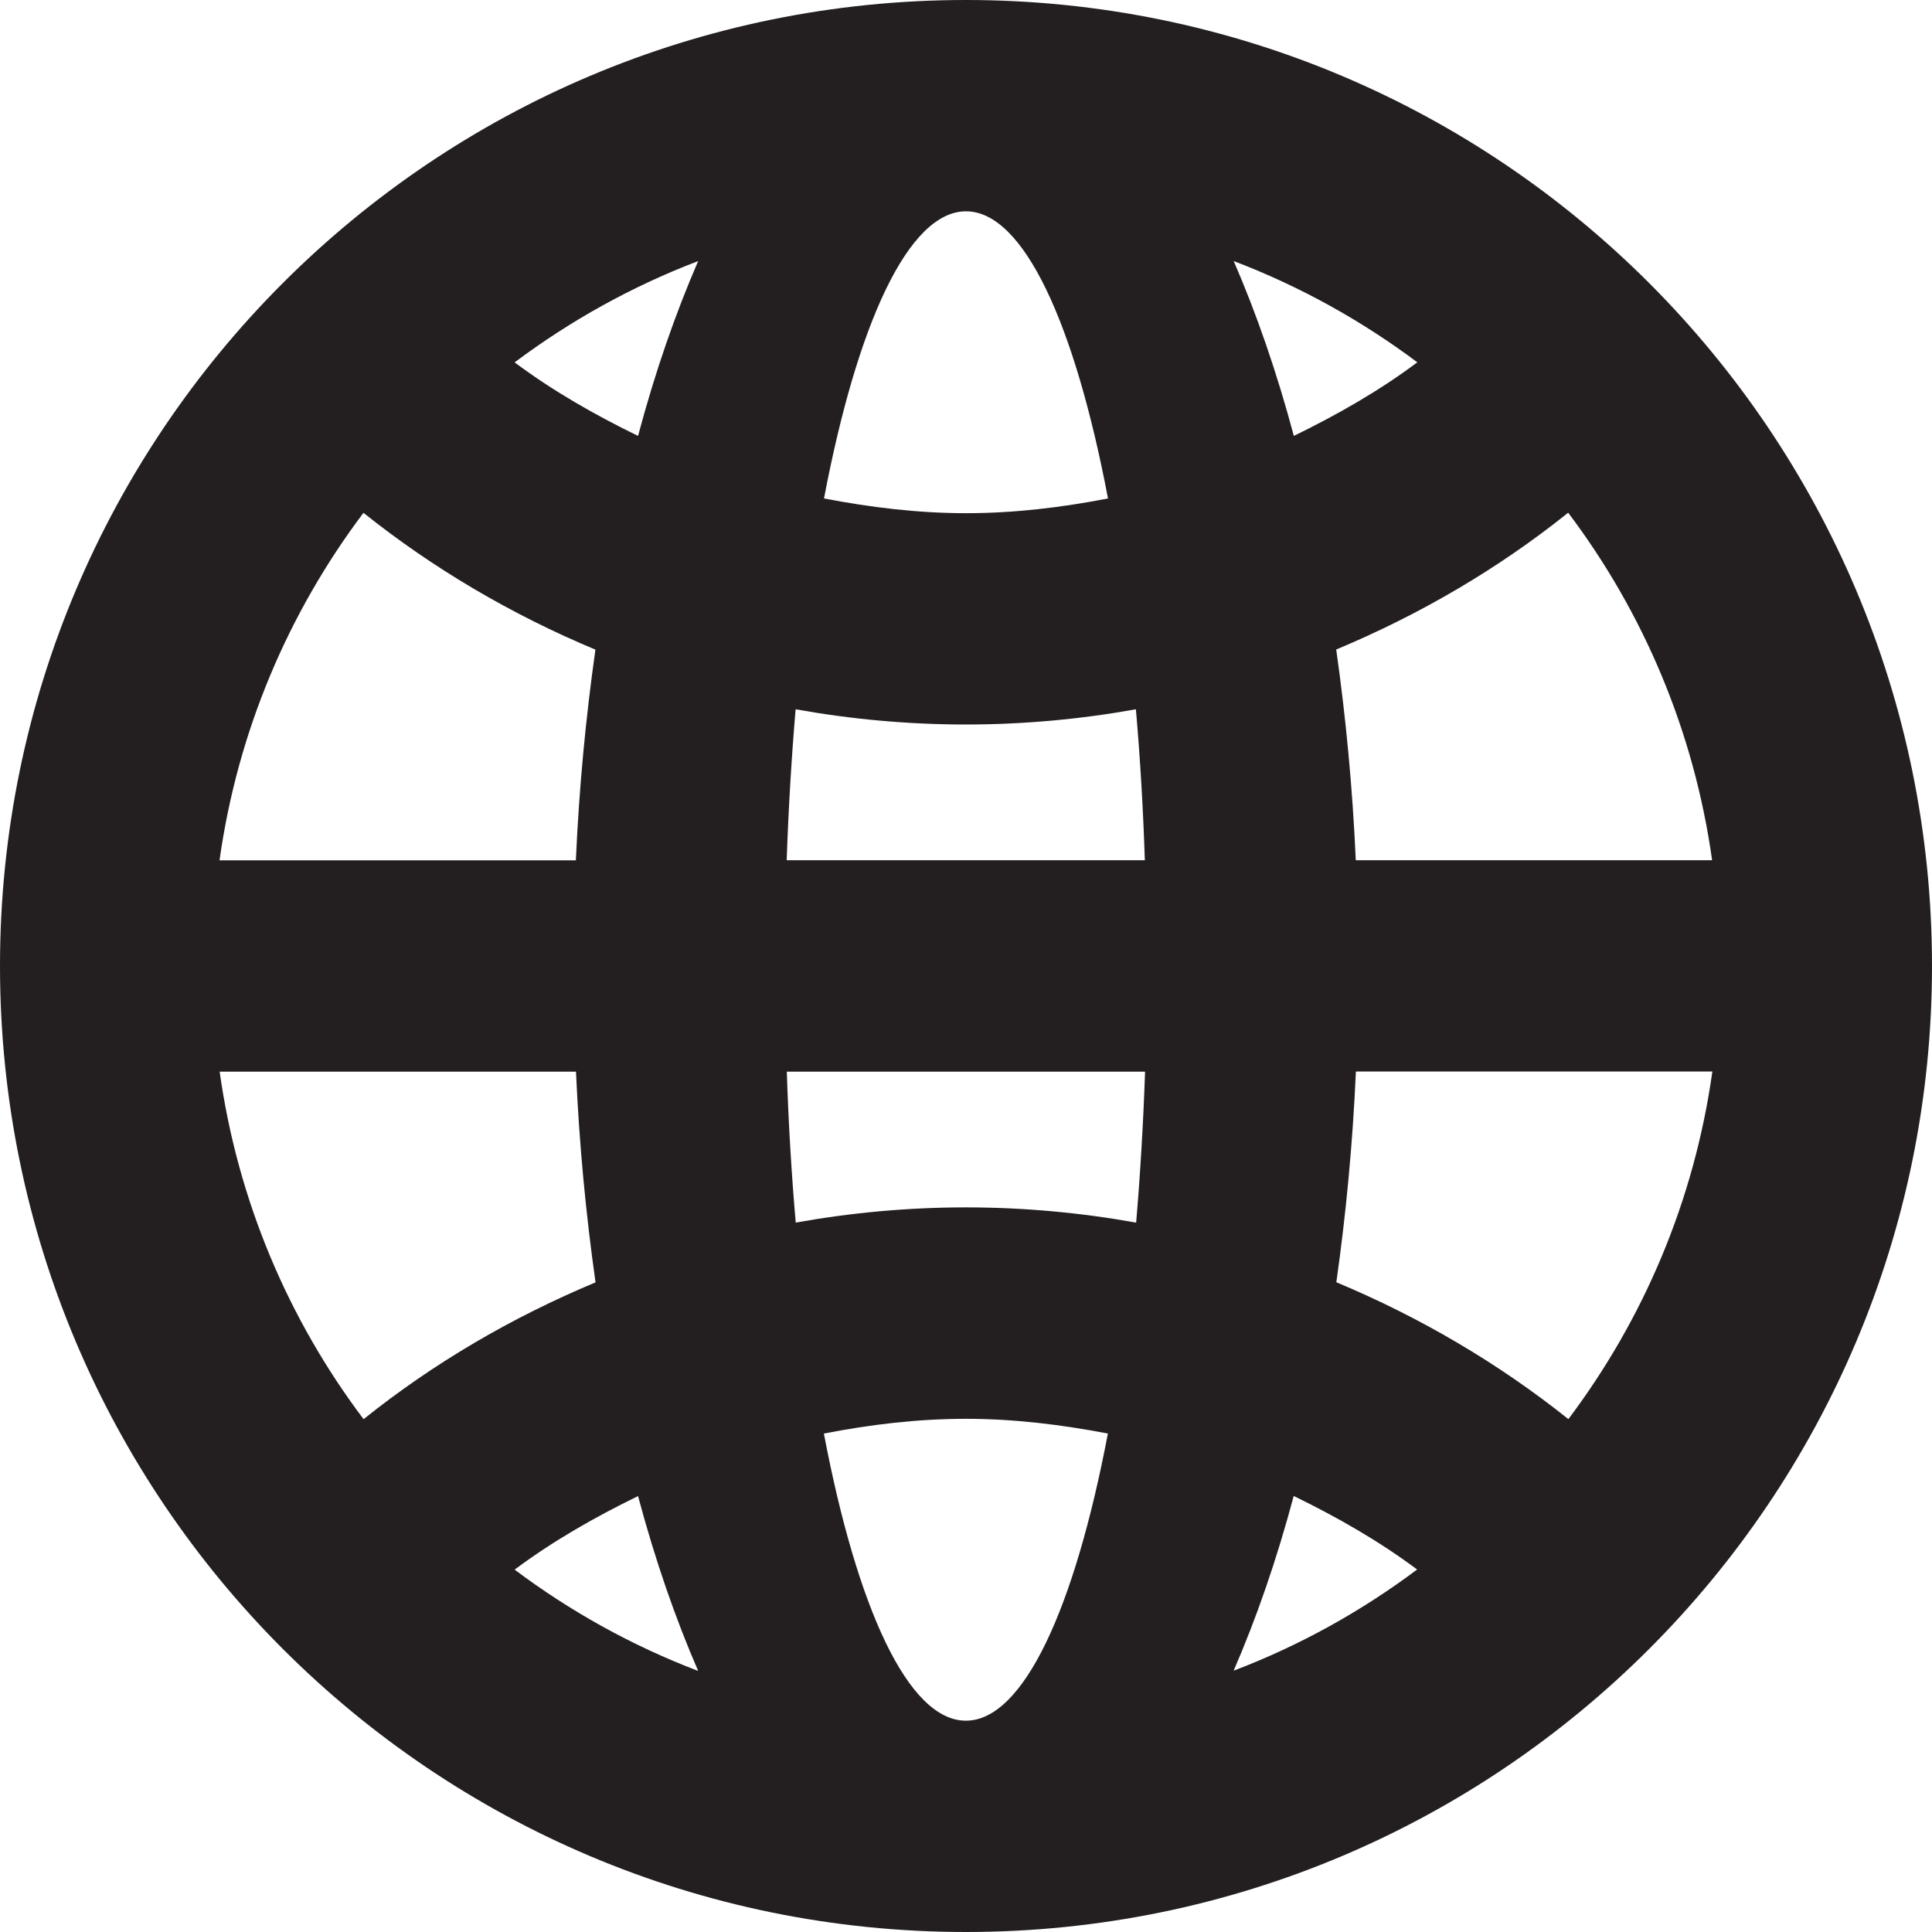 <?xml version="1.0" encoding="UTF-8"?><svg id="a" xmlns="http://www.w3.org/2000/svg" viewBox="0 0 16 16"><path d="m8,0C3.582,0,0,3.582,0,8s3.582,8,8,8,8-3.582,8-8S12.418,0,8,0Zm3.737,3.001c-.317.237-.663.434-1.022.609-.142-.531-.31-1.015-.498-1.448.549.209,1.059.493,1.52.838Zm-3.737-1.251c.477,0,.901.931,1.176,2.378-.382.074-.772.122-1.176.122s-.794-.049-1.176-.122c.275-1.446.699-2.378,1.176-2.378Zm-4.99,2.497c.58.463,1.227.843,1.921,1.133-.079.557-.135,1.139-.162,1.745H1.818c.15-1.071.571-2.053,1.192-2.878Zm-1.192,4.628h2.952c.027.605.083,1.188.162,1.745-.694.29-1.342.669-1.921,1.133-.622-.825-1.042-1.807-1.192-2.878Zm2.444,4.124c.317-.237.663-.434,1.022-.609.142.531.31,1.015.498,1.448-.549-.209-1.059-.493-1.52-.839Zm1.022-9.389c-.359-.175-.705-.372-1.022-.609.462-.346.972-.63,1.52-.839-.188.433-.356.916-.498,1.448Zm2.715,10.64c-.477,0-.901-.931-1.176-2.378.382-.074.772-.122,1.176-.122s.794.049,1.176.122c-.275,1.446-.699,2.378-1.176,2.378Zm1.409-4.125c-.457-.082-.928-.126-1.409-.126s-.952.044-1.409.126c-.035-.4-.06-.818-.074-1.25h2.967c-.015.433-.04.851-.074,1.25Zm-2.893-3.001c.015-.433.04-.851.074-1.25.457.082.928.126,1.409.126s.952-.044,1.409-.126c.035.4.06.818.074,1.25h-2.967Zm3.701,6.713c.188-.433.356-.916.498-1.448.359.175.705.372,1.022.609-.462.346-.972.63-1.52.838Zm2.772-2.085c-.58-.463-1.227-.843-1.921-1.133.079-.557.135-1.139.162-1.745h2.952c-.15,1.071-.571,2.053-1.192,2.878Zm-1.76-4.628c-.027-.605-.083-1.188-.162-1.745.694-.29,1.342-.669,1.921-1.133.622.825,1.042,1.807,1.192,2.878h-2.952Z" style="fill:#231f20;"/></svg>